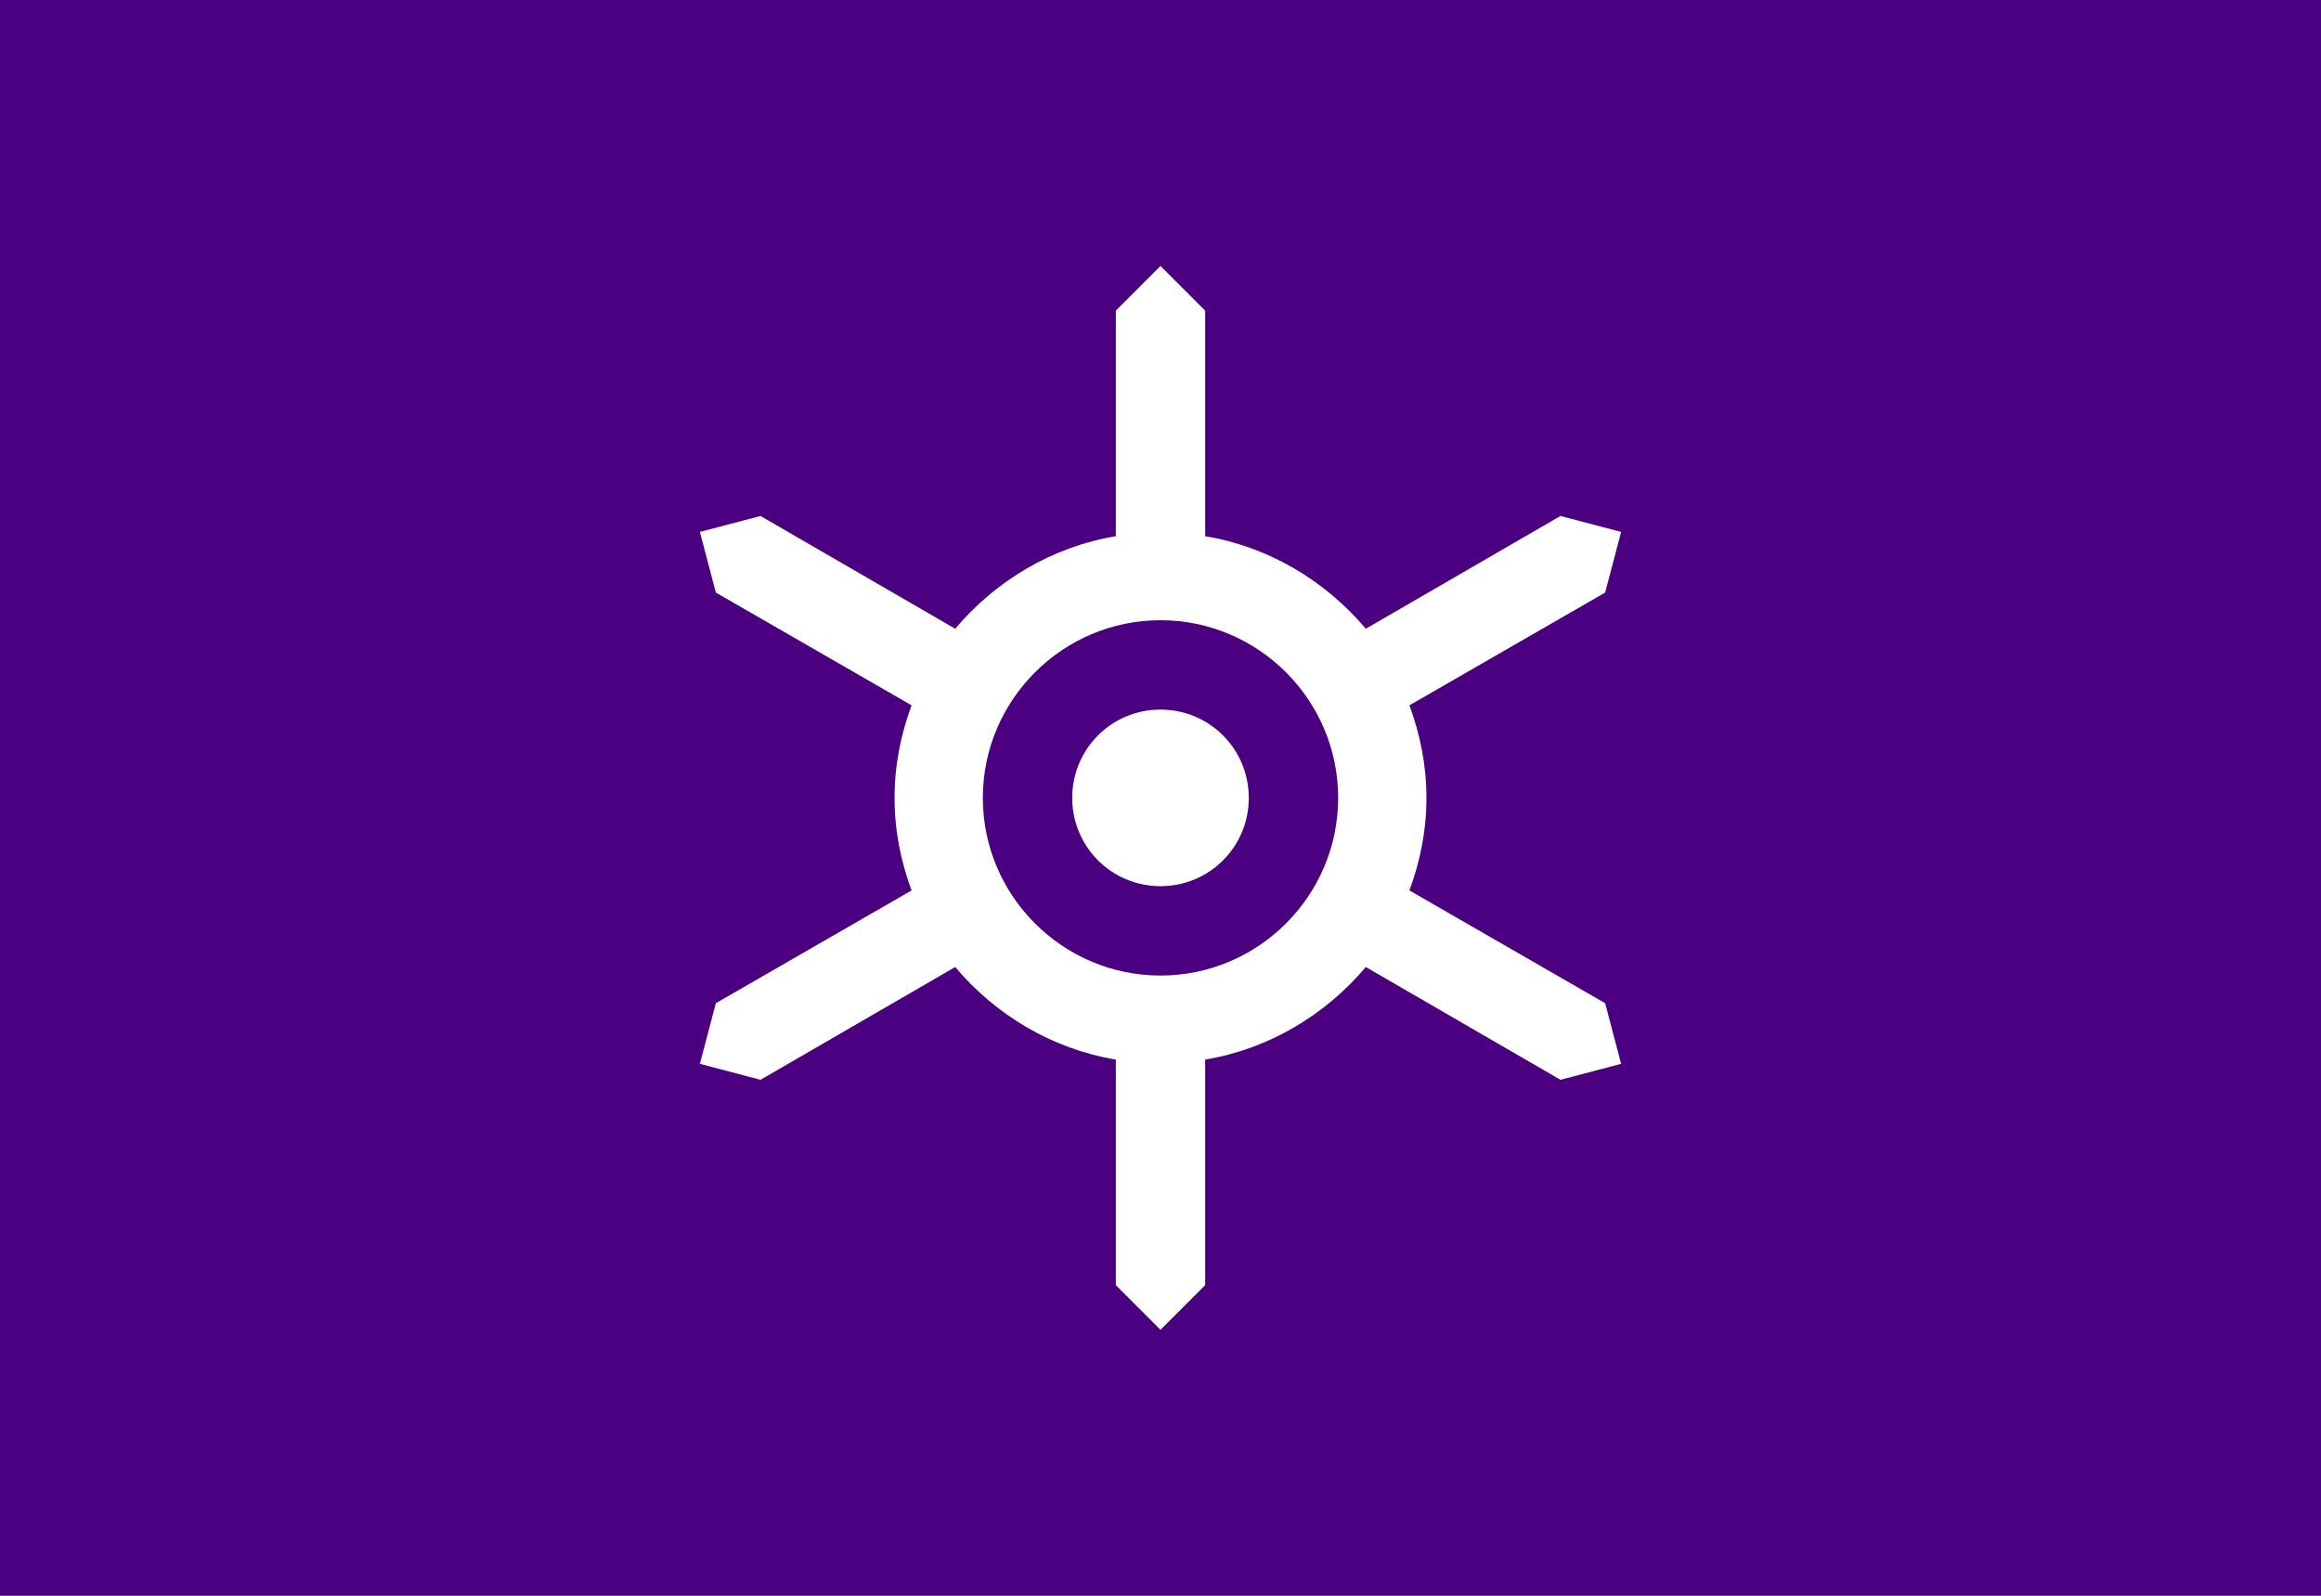 <?xml version="1.0"?>
<svg xmlns="http://www.w3.org/2000/svg" xmlns:xlink="http://www.w3.org/1999/xlink" version="1.1" width="576" height="396" viewBox="0 0 576 396">
<!-- Generated by Kreative Vexillo v1.0 -->
<style>
.purple{fill:rgb(75,0,130);}
.white{fill:rgb(255,255,255);}
</style>
<defs>
<path id="e" d="M 0.0 -0.5 L -0.042 -0.458 L -0.042 -0.246 C -0.102 -0.236 -0.155 -0.204 -0.193 -0.159 L -0.376 -0.265 L -0.433 -0.25 L -0.418 -0.193 L -0.234 -0.087 C -0.244 -0.06 -0.25 -0.031 -0.25 0.0 C -0.25 0.031 -0.244 0.06 -0.234 0.087 L -0.418 0.193 L -0.433 0.25 L -0.376 0.265 L -0.193 0.159 C -0.155 0.204 -0.102 0.236 -0.042 0.246 L -0.042 0.458 L 0.0 0.5 L 0.042 0.458 L 0.042 0.246 C 0.102 0.236 0.155 0.204 0.193 0.159 L 0.376 0.265 L 0.433 0.25 L 0.418 0.193 L 0.234 0.087 C 0.244 0.06 0.25 0.031 0.25 0.0 C 0.25 -0.031 0.244 -0.06 0.234 -0.087 L 0.418 -0.193 L 0.433 -0.25 L 0.376 -0.265 L 0.193 -0.159 C 0.155 -0.204 0.102 -0.236 0.042 -0.246 L 0.042 -0.458 L 0.0 -0.5 Z M 0.0 -0.167 C 0.092 -0.167 0.167 -0.092 0.167 0.0 C 0.167 0.092 0.092 0.167 0.0 0.167 C -0.092 0.167 -0.167 0.092 -0.167 0.0 C -0.167 -0.092 -0.092 -0.167 0.0 -0.167 Z M 0.0 -0.083 C -0.046 -0.083 -0.083 -0.046 -0.083 0.0 C -0.083 0.046 -0.046 0.083 0.0 0.083 C 0.046 0.083 0.083 0.046 0.083 0.0 C 0.083 -0.046 0.046 -0.083 0.0 -0.083 Z"/>
</defs>
<g>
<rect x="0" y="0" width="576" height="396" class="purple"/>
<use xlink:href="#e" transform="translate(288 198) scale(264 264) rotate(0)" class="white"/>
</g>
</svg>
